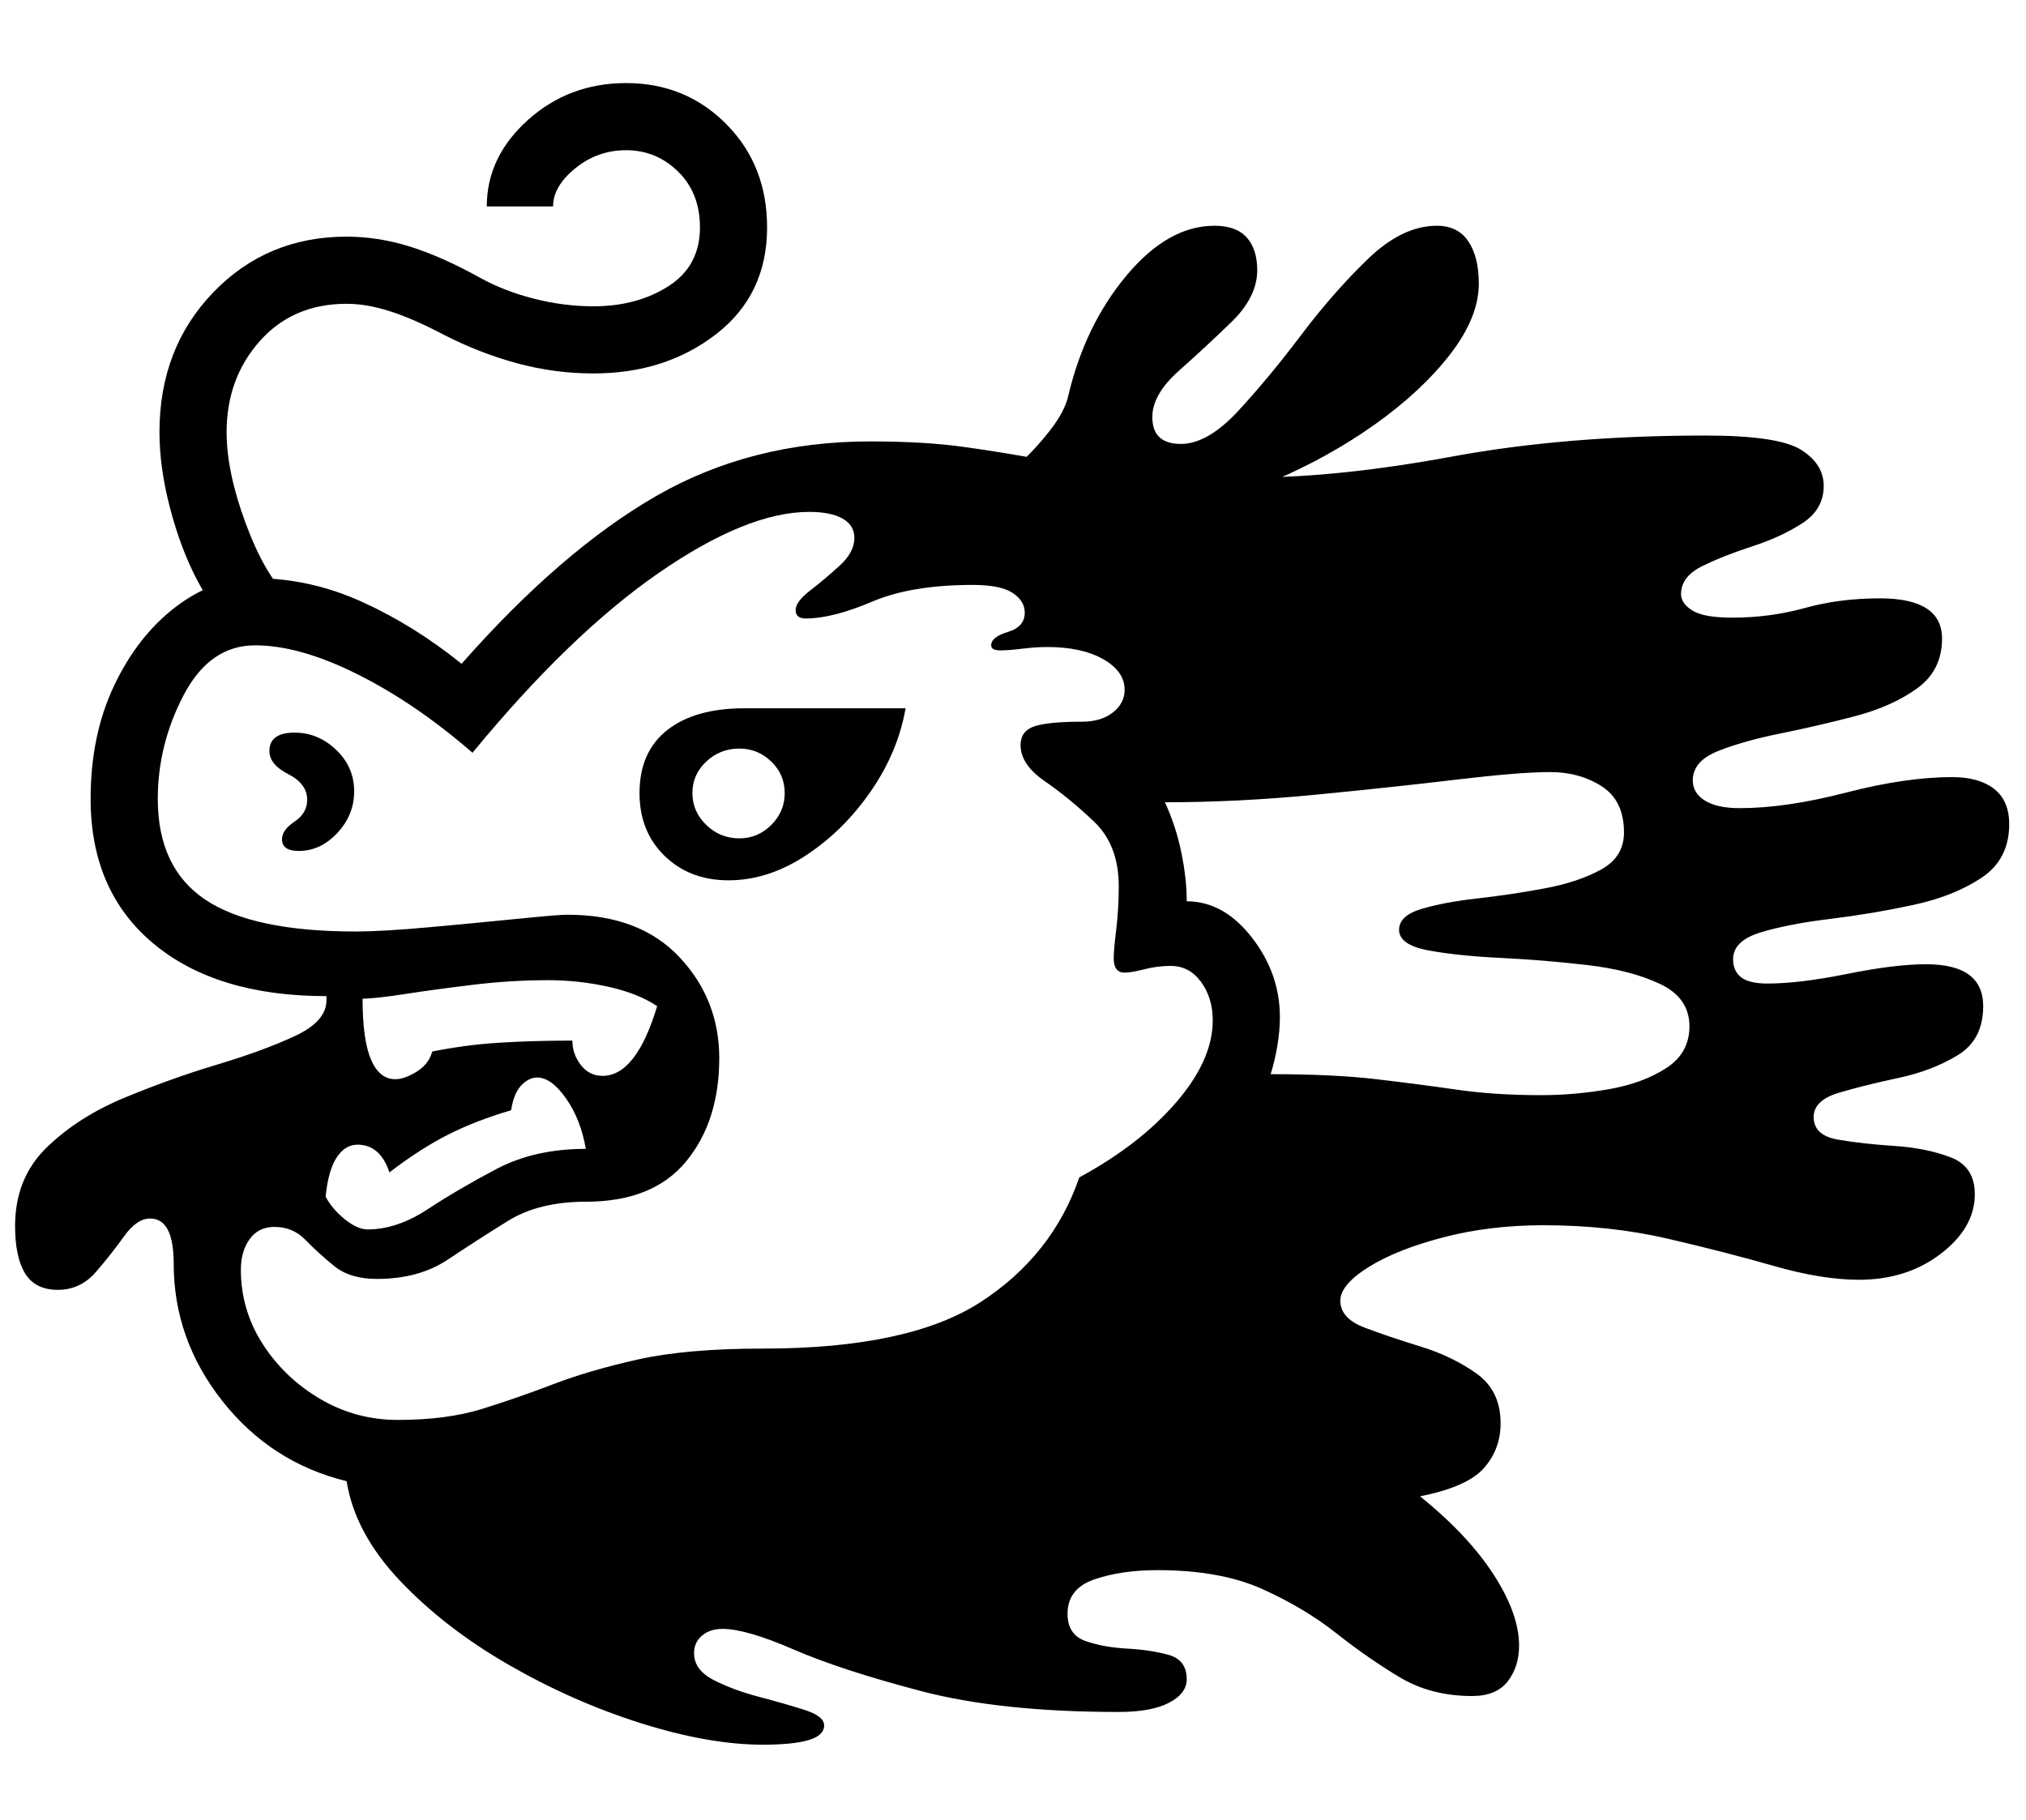 <?xml version="1.0" standalone="no"?>
<!DOCTYPE svg PUBLIC "-//W3C//DTD SVG 1.1//EN" "http://www.w3.org/Graphics/SVG/1.1/DTD/svg11.dtd">
<svg xmlns="http://www.w3.org/2000/svg" xmlns:xlink="http://www.w3.org/1999/xlink" version="1.1"
   viewBox="94 -151 2414 2169">
   <path fill="currentColor"
      d="M532 1314q35 0 71.5 -24t82 -48t106.5 -24q-6 -35 -23.5 -60t-34.5 -25q-10 0 -19 9.5t-12 29.5q-41 12 -74 28.5t-71 45.5q-11 -33 -38 -33q-15 0 -25 15.5t-13 46.5q8 15 23 27t27 12zM565 1135q11 0 25.5 -9t18.5 -24q40 -8 80 -10.5t87 -2.5q0 16 10 29t26 13
q40 0 65 -83q-22 -15 -57.5 -23t-72.5 -8q-44 0 -89.5 5.5t-81 11t-50.5 5.5q0 49 10 72.5t29 23.5zM450 863q-20 0 -20 -14q0 -11 15 -21t15 -26q0 -19 -22.5 -30.5t-22.5 -27.5q0 -22 30 -22q28 0 49.5 20.5t21.5 49.5q0 28 -20 49.5t-46 21.5zM975 848q22 0 38 -16
t16 -38t-16 -37.5t-38 -15.5q-23 0 -39.5 15.5t-16.5 37.5t16.5 38t39.5 16zM962 898q-46 0 -76 -29t-30 -75q0 -49 33 -75t92 -26h192q-9 52 -41.5 99t-77.5 76.5t-92 29.5zM369 590q-21 -13 -40.5 -50.5t-32 -85.5t-12.5 -90q0 -100 64 -166.5t159 -66.5q38 0 76 12t83 37
q29 16 64.5 25t70.5 9q52 0 89.5 -24t37.5 -70q0 -41 -26 -66.5t-62 -25.5q-34 0 -60.5 21.5t-26.5 45.5h-79q0 -59 49 -103t117 -44q71 0 119.5 49t48.5 123q0 80 -60.5 127t-146.5 47q-46 0 -90.5 -12t-87.5 -34q-36 -19 -64 -28t-52 -9q-64 0 -103.5 44.5t-39.5 108.5
q0 47 22.5 108t50.5 88zM1930 1154q40 0 80.5 -7t68.5 -25t28 -50q0 -34 -35 -50.5t-86.5 -22.5t-103 -8.5t-86.5 -9t-35 -24.5q0 -17 27 -25t67 -12.5t80 -12t67 -22.5t27 -44q0 -38 -26.5 -55t-61.5 -17q-36 0 -111.5 9t-168 18t-179.5 9q13 28 19.5 59.5t6.5 58.5
q44 0 77.5 43t33.5 95q0 16 -3 34t-8 34q75 0 126 6t96 12.5t100 6.5zM1481 459l-173 -57q19 -17 37 -40t22 -42q20 -84 69.5 -143t104.5 -59q26 0 38.5 14t12.5 39q0 32 -31 62t-62.5 58t-31.5 55q0 32 34 32q32 0 68.5 -39.5t75 -90.5t79.5 -90.5t82 -39.5q25 0 37.5 18.5
t12.5 50.5q0 40 -34 84t-89.5 83.5t-121.5 67.5t-130 37zM2488 831q0 42 -33 64t-82 32.5t-98.5 16.5t-82.5 16t-33 32q0 14 9.5 21.5t31.5 7.5q38 0 95 -11.5t94 -11.5q68 0 68 50q0 40 -30.5 58.5t-70.5 27t-70.5 17.5t-30.5 29q0 22 29 27t67 7.5t67 13.5t29 44
q0 40 -40.5 71t-97.5 31q-44 0 -101.5 -16.5t-126.5 -32.5t-148 -16q-64 0 -119.5 14.5t-89 35.5t-33.5 40q0 21 29 32t66.5 22.5t66.5 32t29 59.5q0 31 -20 53.5t-76 33.5q57 46 87.5 93t30.5 85q0 25 -13.5 42.5t-42.5 17.5q-49 0 -86.5 -22.5t-75.5 -52.5t-88 -52.5
t-125 -22.5q-43 0 -75 11t-32 41q0 25 21.5 32.5t49.5 9t49.5 7.5t21.5 29q0 17 -21 28t-60 11q-141 0 -236 -25t-151.5 -49.5t-84.5 -24.5q-15 0 -24.5 8t-9.5 21q0 20 23.5 32t54 20t54 15.5t23.5 18.5q0 12 -18.5 17.5t-54.5 5.5q-64 0 -145 -25.5t-157.5 -69.5
t-130 -100.5t-63.5 -118.5q-90 -22 -148 -95.5t-58 -163.5q0 -54 -28 -54q-16 0 -31 21t-33.5 42.5t-45.5 21.5t-39 -19.5t-12 -56.5q0 -57 37.5 -93.5t93 -59.5t110.5 -39.5t92.5 -34t37.5 -42.5v-5q-131 0 -206 -62.5t-75 -172.5q0 -76 28 -135t73 -93.5t95 -34.5
q65 0 127 28t119 74q119 -135 232 -200t255 -65q64 0 111 6.5t92.5 15t104.5 15t147 6.5q103 0 238.5 -25t301.5 -25q87 0 114 17t27 43q0 28 -25.5 44.5t-59.5 27.5t-59.5 23.5t-25.5 33.5q0 11 13.5 19.5t47.5 8.5q45 0 86.5 -11.5t89.5 -11.5q74 0 74 48q0 38 -30 59.5
t-74 33t-88.5 20.5t-74.5 21t-30 35q0 15 14.5 24t41.5 9q55 0 126.5 -18.5t126.5 -18.5q32 0 50 14t18 42zM381 1362q0 48 26 88.5t68.5 65.5t92.5 25q58 0 100 -13t85 -29.5t101 -29.5t149 -13q174 0 259.5 -55.5t117.5 -148.5q72 -39 115.5 -89.5t43.5 -97.5
q0 -27 -14 -46t-36 -19q-16 0 -31.5 4t-23.5 4q-13 0 -13 -17q0 -10 3 -34.5t3 -51.5q0 -49 -29.5 -77t-58.5 -48t-29 -43q0 -17 16.5 -22.5t56.5 -5.5q23 0 37 -11t14 -27q0 -22 -25.5 -36.5t-66.5 -14.5q-14 0 -30 2t-26 2q-11 0 -11 -6q0 -10 20 -16t20 -23
q0 -14 -14.5 -23.5t-47.5 -9.5q-73 0 -120 20t-79 20q-12 0 -12 -10t17.5 -23.5t35 -29.5t17.5 -33q0 -15 -14 -23t-40 -8q-74 0 -179.5 73t-221.5 214q-68 -59 -137 -93.5t-122 -34.5q-54 0 -85 59t-31 124q0 82 56.5 120t179.5 38q31 0 86.5 -5t105 -10t60.5 -5
q86 0 133.5 50.5t47.5 120.5q0 75 -39.5 123t-119.5 48q-56 0 -93 23t-71.5 46t-84.5 23q-32 0 -51 -15.5t-34 -31t-37 -15.5q-19 0 -29.5 14.5t-10.5 36.5z" />
</svg>